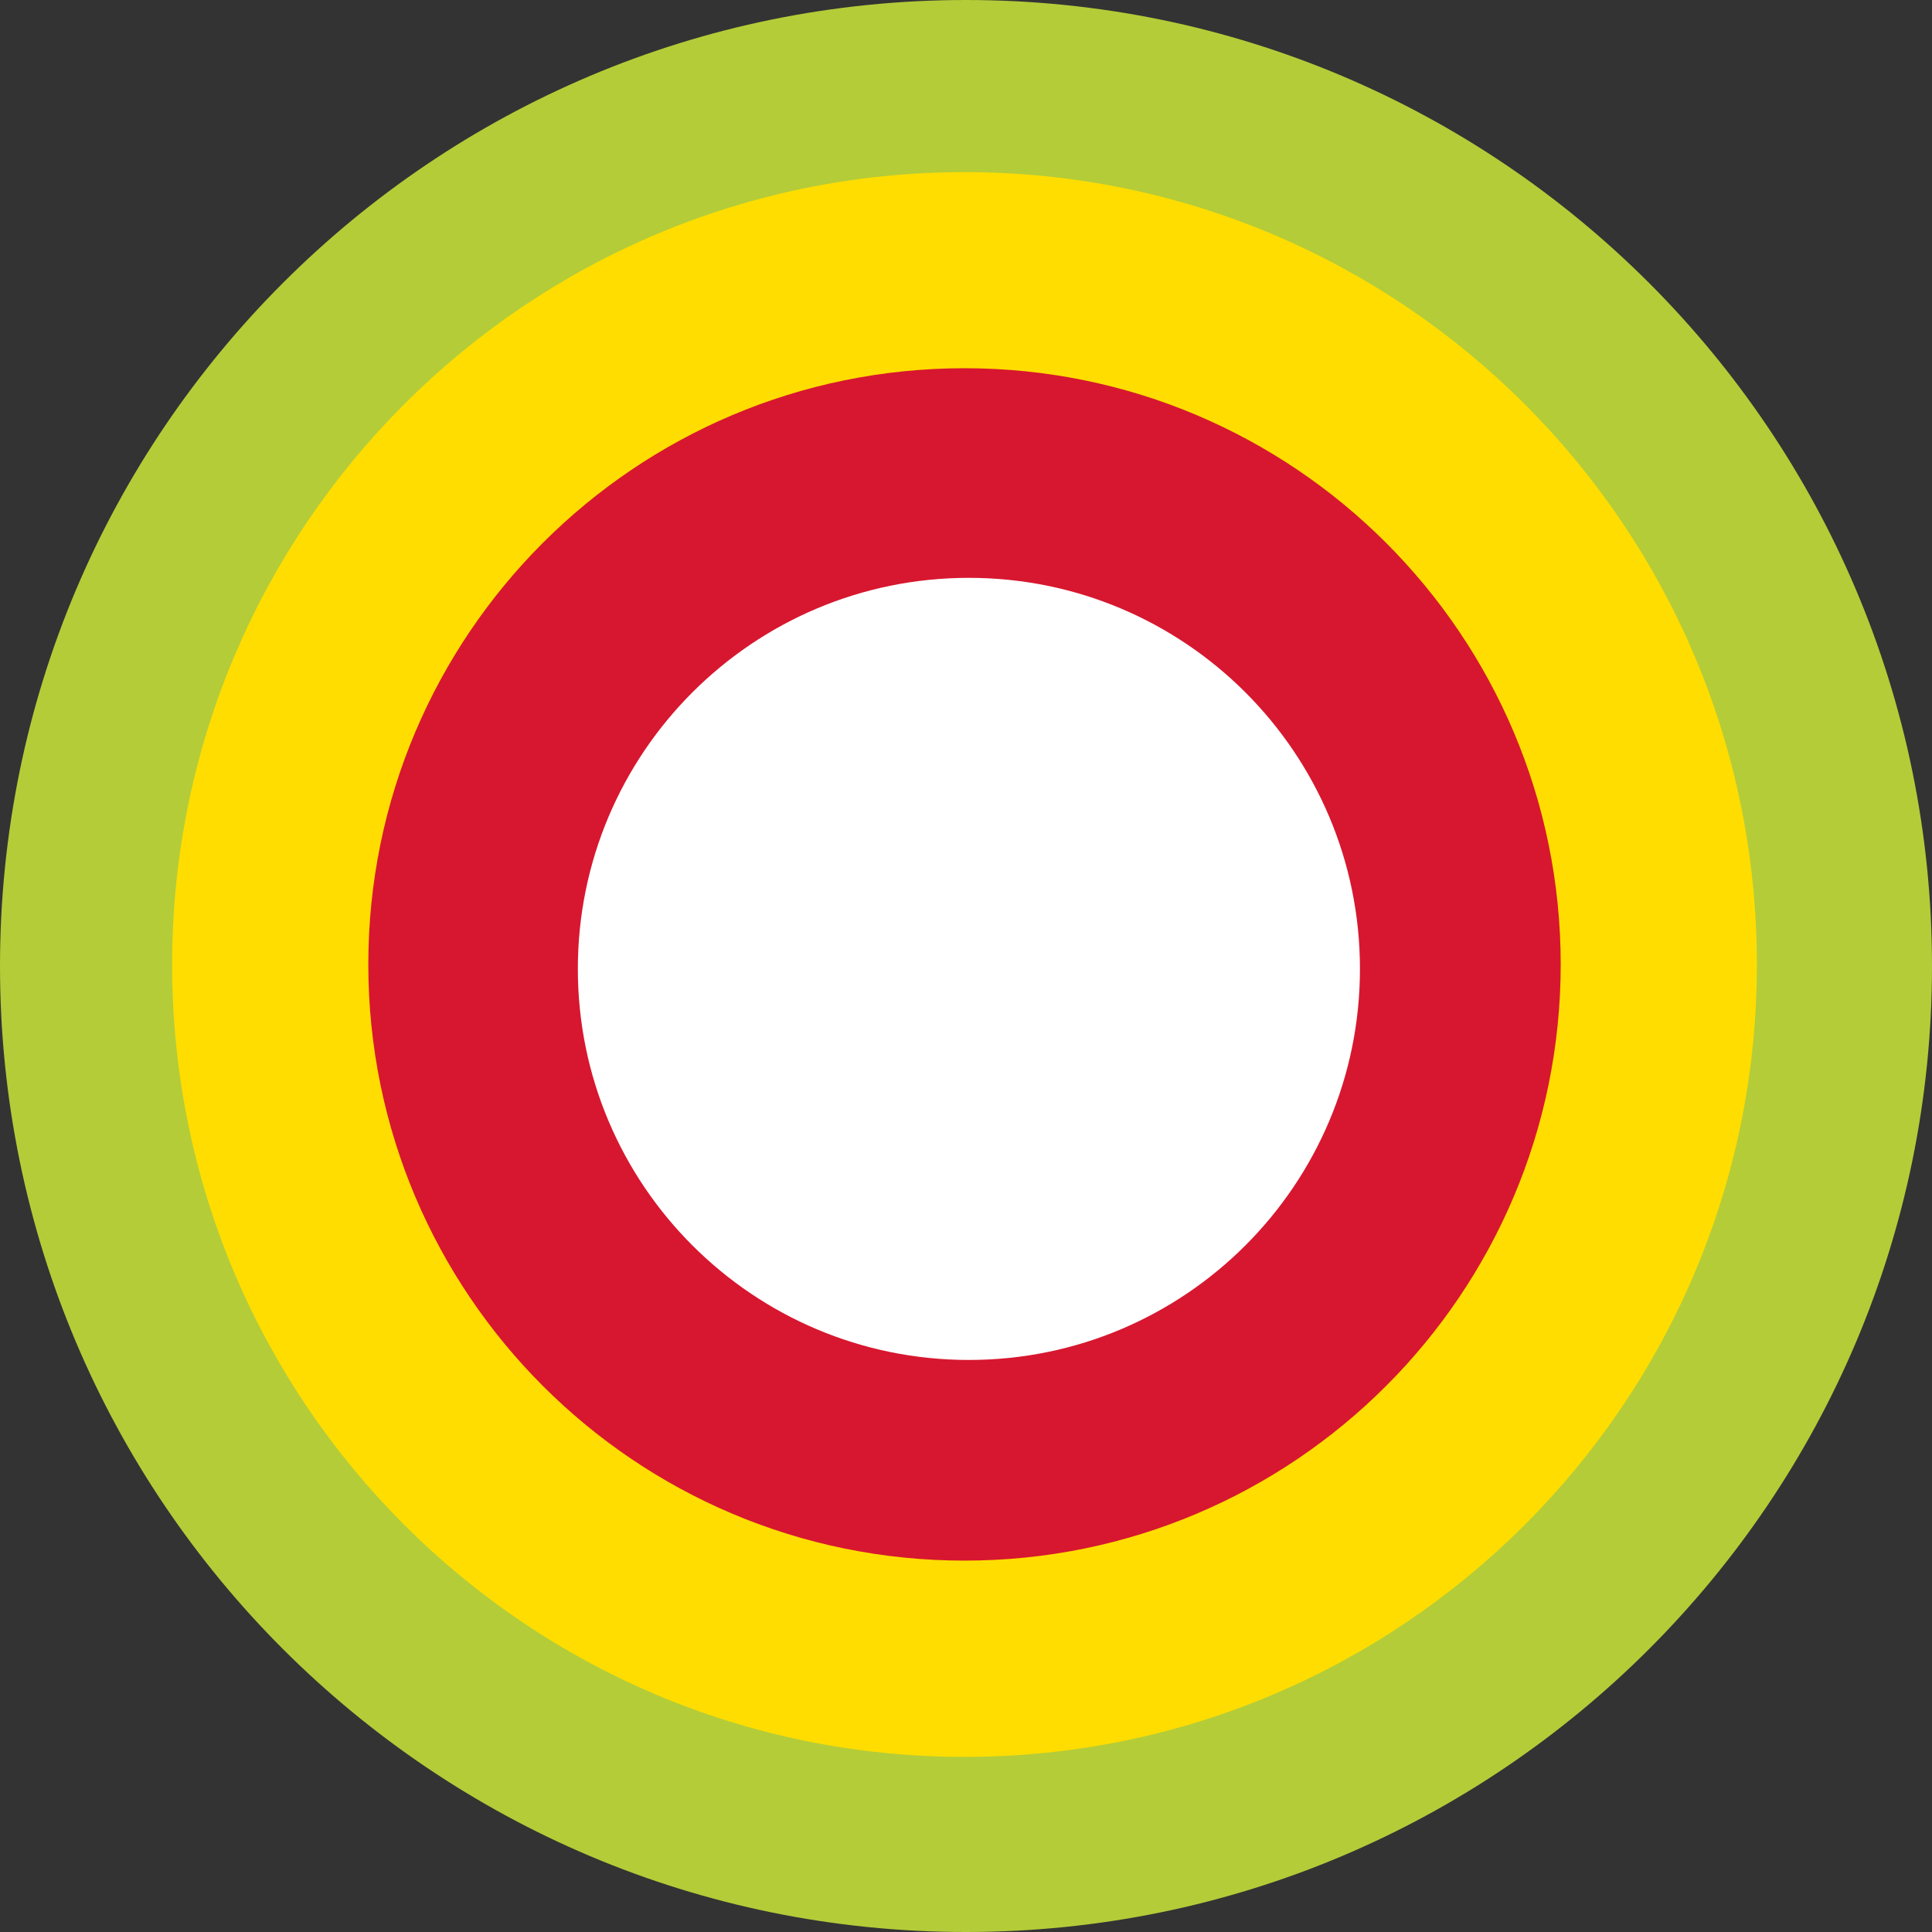 <?xml version="1.0" encoding="utf-8"?>
<!-- Generator: Adobe Illustrator 15.0.0, SVG Export Plug-In . SVG Version: 6.00 Build 0)  -->
<!DOCTYPE svg PUBLIC "-//W3C//DTD SVG 1.1//EN" "http://www.w3.org/Graphics/SVG/1.1/DTD/svg11.dtd">
<svg version="1.1" id="Layer_1" xmlns="http://www.w3.org/2000/svg" xmlns:xlink="http://www.w3.org/1999/xlink" x="0px" y="0px"
	 width="22px" height="22px" viewBox="0 0 22 22" enable-background="new 0 0 22 22" xml:space="preserve">
<rect x="0" y="0" width="22" height="22" fill="#333333" stroke="none"/>
<g>
	<defs>
		<rect id="SVGID_1_" width="22" height="22"/>
	</defs>
	<clipPath id="SVGID_2_">
		<use xlink:href="#SVGID_1_"  overflow="visible"/>
	</clipPath>
	<path clip-path="url(#SVGID_2_)" fill="#B4CC38" d="M11,22c6.075,0,11-4.925,11-11S17.075,0,11,0S0,4.925,0,11S4.925,22,11,22"/>
	<path clip-path="url(#SVGID_2_)" fill="#FFDD00" d="M10.983,20.006c4.983,0,9.023-4.04,9.023-9.022c0-4.984-4.04-9.024-9.023-9.024
		c-4.984,0-9.023,4.04-9.023,9.024C1.96,15.966,5.999,20.006,10.983,20.006"/>
	<path clip-path="url(#SVGID_2_)" fill="#D7172F" d="M10.983,17.771c3.749,0,6.789-3.04,6.789-6.789c0-3.75-3.04-6.789-6.789-6.789
		c-3.75,0-6.789,3.039-6.789,6.789C4.194,14.731,7.233,17.771,10.983,17.771"/>
	<path clip-path="url(#SVGID_2_)" fill="#FFFFFF" d="M11.033,15.486c2.459,0,4.453-1.994,4.453-4.453S13.492,6.58,11.033,6.58
		S6.58,8.574,6.58,11.033S8.574,15.486,11.033,15.486"/>
</g>
</svg>
